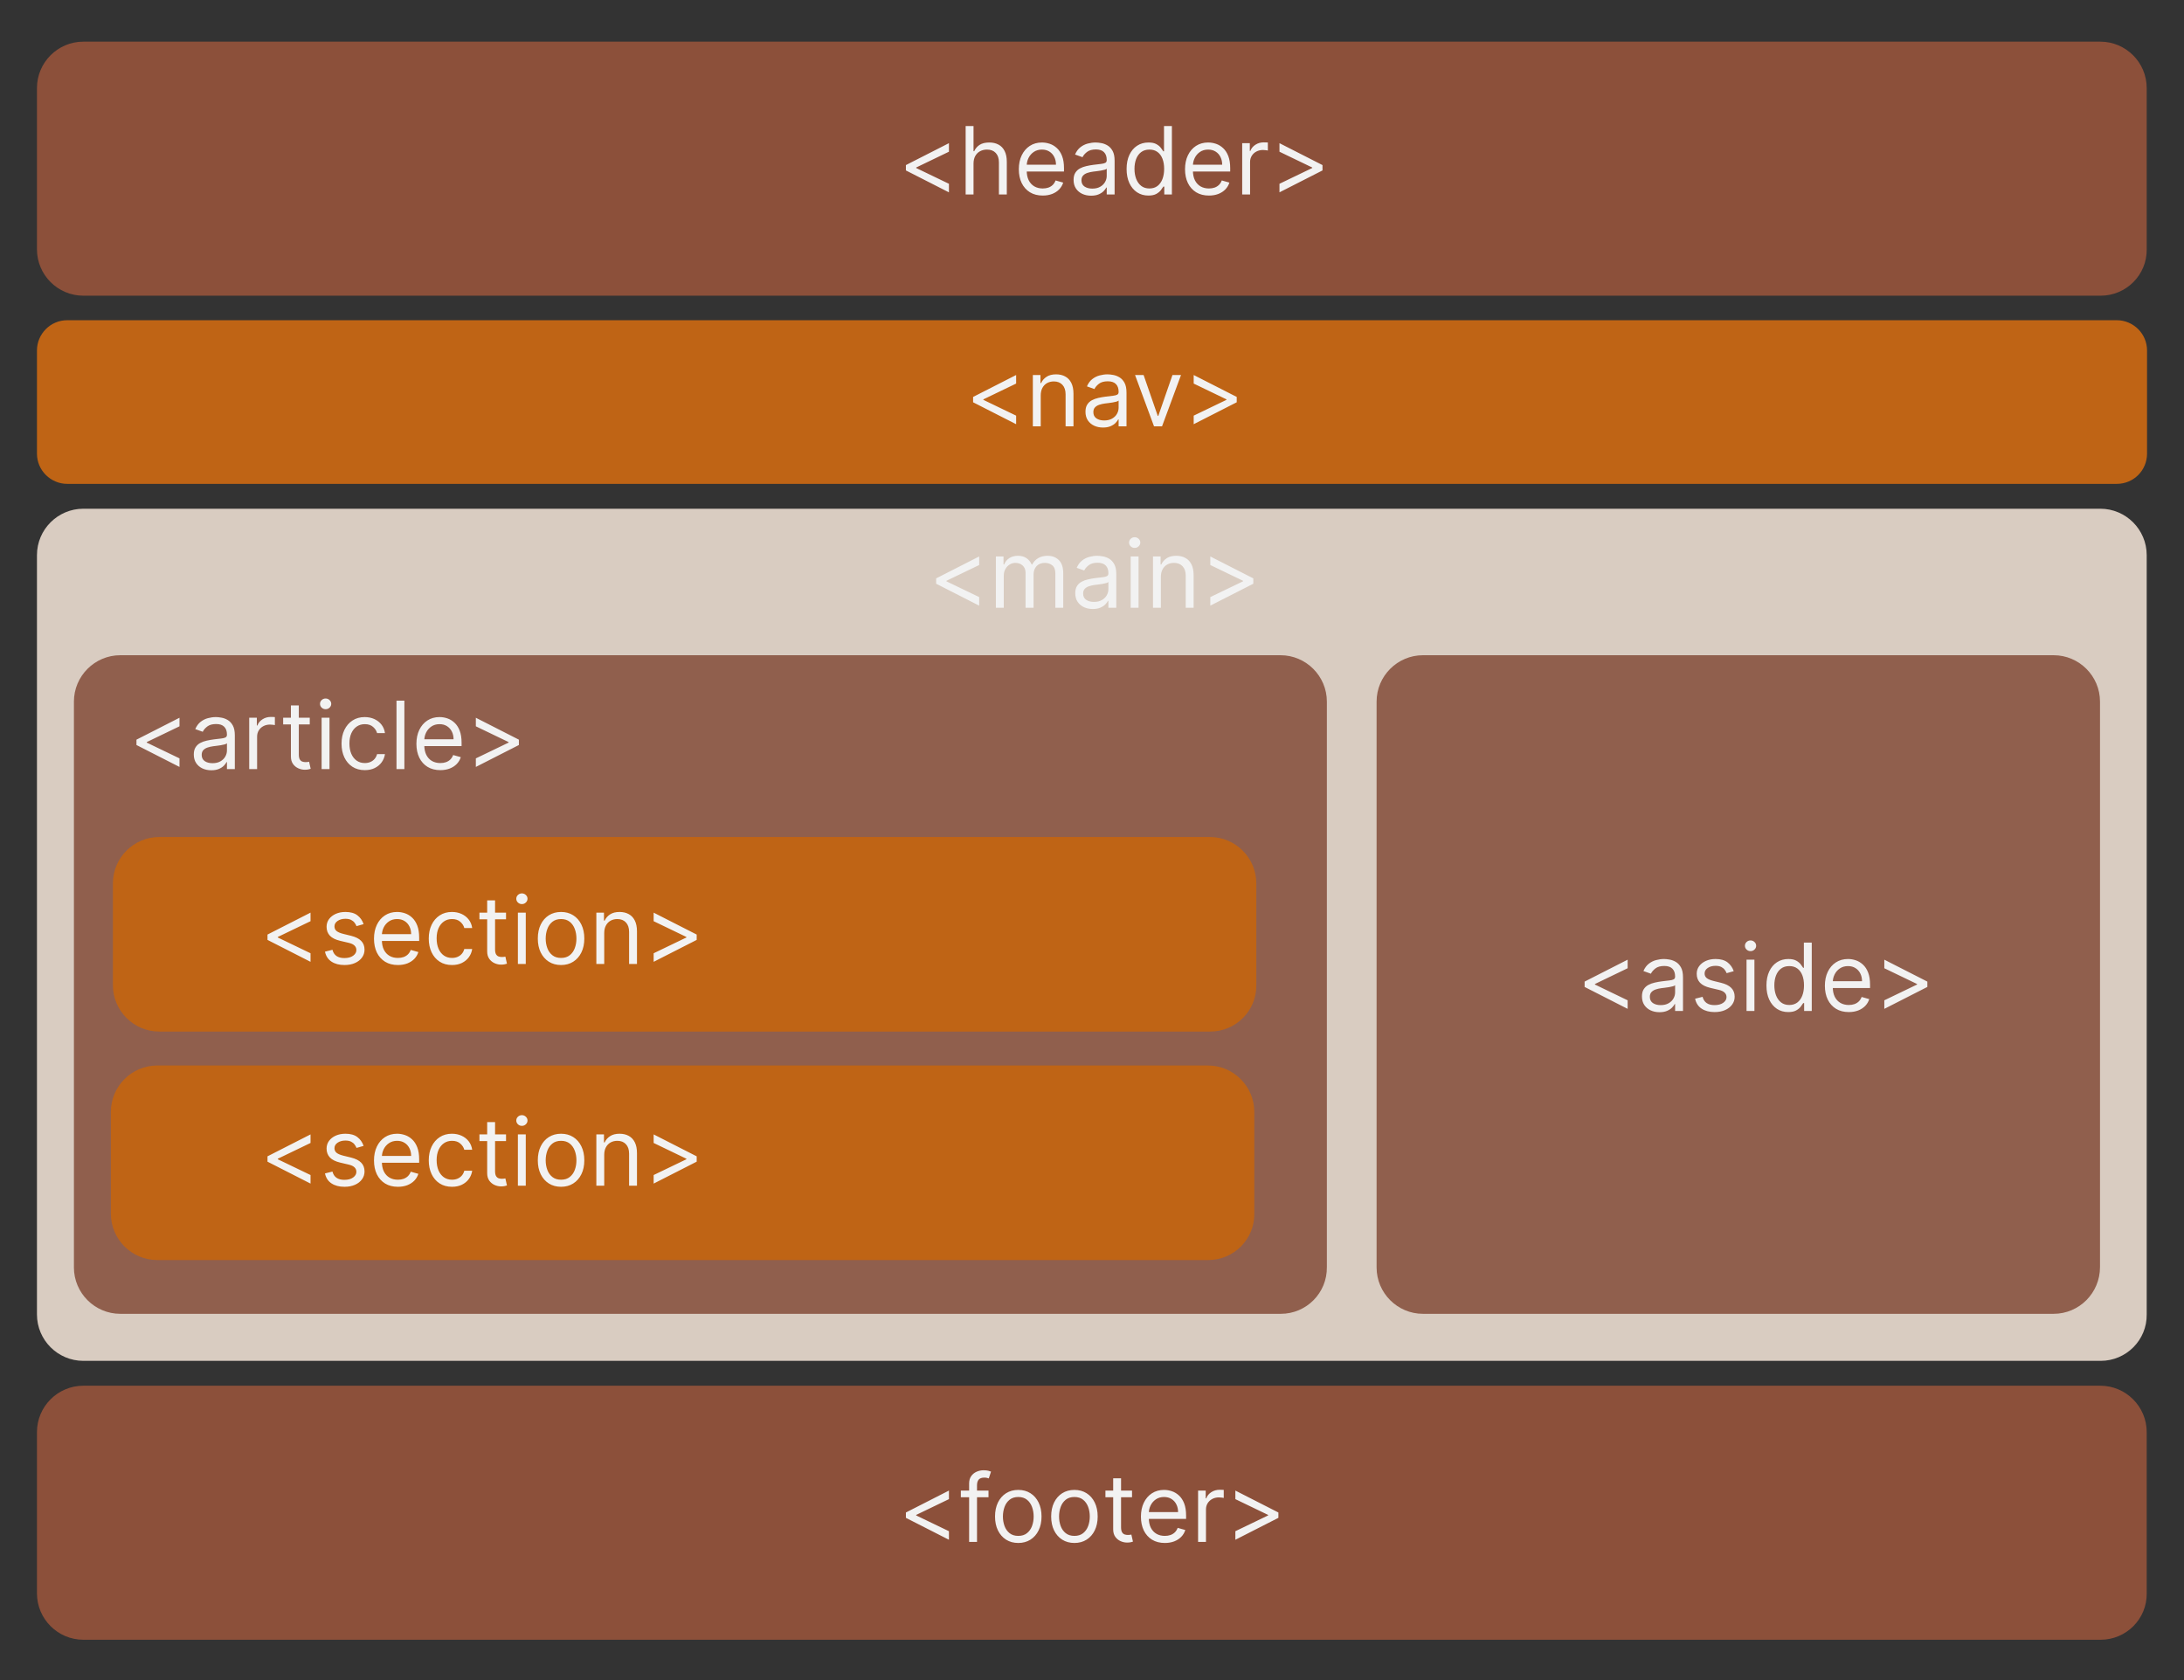 <svg width="650" height="500" viewBox="0 0 650 500" fill="none" xmlns="http://www.w3.org/2000/svg">
<rect x="0" y="0" width="650" height="500" fill="#333333" stroke="none"/>
<path d="M625.2 88H24.8C17.2 88 11 81.8 11 74.2V26.2C11 18.6 17.2 12.4 24.8 12.4H625.1C632.7 12.4 638.9 18.6 638.9 26.2V74.2C639 81.8 632.8 88 625.2 88Z" fill="#8C503A"/>
<path d="M625.2 405H24.8C17.2 405 11 398.8 11 391.2V165.2C11 157.6 17.2 151.4 24.8 151.4H625.1C632.7 151.4 638.9 157.6 638.9 165.2V391.2C639 398.8 632.8 405 625.2 405Z" fill="#D9CCC1"/>
<path d="M381.2 391H35.8C28.2 391 22 384.8 22 377.2V208.8C22 201.2 28.2 195 35.8 195H381.1C388.7 195 394.9 201.2 394.9 208.8V377.1C395 384.8 388.8 391 381.2 391Z" fill="#905F4D"/>
<path d="M360.2 307H47.4C39.8 307 33.6 300.8 33.6 293.2V262.9C33.6 255.3 39.8 249.1 47.4 249.1H360.1C367.7 249.1 373.9 255.3 373.9 262.9V293.2C374 300.8 367.8 307 360.2 307Z" fill="#BF6415"/>
<path d="M611.2 391H423.5C415.9 391 409.7 384.8 409.7 377.2V208.8C409.7 201.2 415.9 195 423.5 195H611.2C618.8 195 625 201.2 625 208.8V377.1C625 384.8 618.8 391 611.2 391Z" fill="#905F4D"/>
<path d="M359.6 375H46.8C39.2 375 33 368.8 33 361.2V330.9C33 323.3 39.2 317.1 46.8 317.1H359.5C367.1 317.1 373.3 323.3 373.3 330.9V361.2C373.4 368.8 367.2 375 359.6 375Z" fill="#BF6415"/>
<path d="M269.614 50.721V49.13L282.421 42.607V45.153L272.597 49.886L272.676 49.727V50.124L272.597 49.965L282.421 54.698V57.244L269.614 50.721ZM289.741 48.693V57.88H287.395V37.517H289.741V44.994H289.94C290.298 44.205 290.835 43.578 291.551 43.114C292.274 42.644 293.235 42.408 294.435 42.408C295.475 42.408 296.387 42.617 297.169 43.035C297.951 43.446 298.558 44.079 298.989 44.934C299.426 45.783 299.645 46.863 299.645 48.176V57.88H297.298V48.335C297.298 47.122 296.983 46.184 296.354 45.521C295.73 44.851 294.865 44.517 293.758 44.517C292.989 44.517 292.3 44.679 291.69 45.004C291.087 45.328 290.61 45.803 290.258 46.426C289.914 47.049 289.741 47.804 289.741 48.693ZM310.341 58.198C308.87 58.198 307.6 57.873 306.533 57.224C305.472 56.568 304.654 55.653 304.077 54.48C303.507 53.3 303.222 51.928 303.222 50.363C303.222 48.799 303.507 47.42 304.077 46.227C304.654 45.027 305.456 44.092 306.483 43.423C307.517 42.747 308.724 42.408 310.103 42.408C310.898 42.408 311.684 42.541 312.459 42.806C313.235 43.071 313.941 43.502 314.577 44.099C315.213 44.689 315.72 45.471 316.098 46.446C316.476 47.42 316.665 48.62 316.665 50.045V51.039H304.892V49.011H314.279C314.279 48.149 314.106 47.38 313.762 46.704C313.424 46.028 312.94 45.494 312.31 45.103C311.687 44.712 310.951 44.517 310.103 44.517C309.168 44.517 308.359 44.748 307.676 45.212C307 45.67 306.48 46.267 306.115 47.002C305.751 47.738 305.568 48.527 305.568 49.369V50.721C305.568 51.874 305.767 52.852 306.165 53.654C306.569 54.45 307.13 55.056 307.845 55.474C308.561 55.885 309.393 56.09 310.341 56.09C310.958 56.09 311.514 56.004 312.012 55.832C312.515 55.653 312.95 55.388 313.314 55.036C313.679 54.678 313.96 54.234 314.159 53.704L316.426 54.34C316.188 55.109 315.787 55.785 315.223 56.369C314.66 56.946 313.964 57.396 313.135 57.721C312.307 58.039 311.375 58.198 310.341 58.198ZM324.729 58.238C323.761 58.238 322.883 58.056 322.094 57.691C321.305 57.32 320.679 56.786 320.215 56.09C319.751 55.388 319.519 54.539 319.519 53.545C319.519 52.67 319.691 51.961 320.036 51.417C320.38 50.867 320.841 50.436 321.418 50.124C321.995 49.813 322.631 49.581 323.327 49.428C324.03 49.269 324.736 49.143 325.445 49.051C326.373 48.931 327.125 48.842 327.702 48.782C328.285 48.716 328.71 48.606 328.975 48.454C329.246 48.301 329.382 48.036 329.382 47.658V47.579C329.382 46.598 329.114 45.836 328.577 45.292C328.047 44.748 327.241 44.477 326.161 44.477C325.041 44.477 324.162 44.722 323.526 45.212C322.889 45.703 322.442 46.227 322.184 46.783L319.956 45.988C320.354 45.06 320.884 44.337 321.547 43.821C322.217 43.297 322.946 42.932 323.735 42.727C324.53 42.515 325.312 42.408 326.081 42.408C326.572 42.408 327.135 42.468 327.772 42.587C328.415 42.7 329.034 42.935 329.631 43.294C330.234 43.651 330.735 44.192 331.132 44.914C331.53 45.637 331.729 46.605 331.729 47.818V57.88H329.382V55.812H329.263C329.104 56.143 328.839 56.498 328.468 56.876C328.096 57.254 327.603 57.575 326.986 57.84C326.37 58.105 325.617 58.238 324.729 58.238ZM325.087 56.13C326.015 56.13 326.797 55.948 327.434 55.583C328.076 55.219 328.56 54.748 328.885 54.171C329.217 53.595 329.382 52.988 329.382 52.352V50.204C329.283 50.323 329.064 50.433 328.726 50.532C328.395 50.625 328.01 50.708 327.573 50.781C327.142 50.847 326.721 50.907 326.31 50.96C325.906 51.006 325.577 51.046 325.326 51.079C324.716 51.158 324.146 51.288 323.615 51.467C323.092 51.639 322.667 51.901 322.343 52.252C322.024 52.597 321.865 53.068 321.865 53.664C321.865 54.48 322.167 55.096 322.77 55.514C323.38 55.925 324.152 56.13 325.087 56.13ZM341.779 58.198C340.506 58.198 339.383 57.877 338.408 57.234C337.434 56.584 336.672 55.669 336.121 54.489C335.571 53.303 335.296 51.901 335.296 50.283C335.296 48.679 335.571 47.287 336.121 46.107C336.672 44.928 337.437 44.016 338.418 43.373C339.399 42.73 340.533 42.408 341.819 42.408C342.813 42.408 343.599 42.574 344.175 42.906C344.759 43.23 345.203 43.602 345.508 44.019C345.819 44.43 346.061 44.768 346.234 45.033H346.432V37.517H348.779V57.88H346.512V55.533H346.234C346.061 55.812 345.816 56.163 345.498 56.587C345.18 57.005 344.726 57.38 344.136 57.711C343.546 58.036 342.76 58.198 341.779 58.198ZM342.097 56.09C343.039 56.09 343.834 55.845 344.484 55.355C345.133 54.857 345.627 54.171 345.965 53.296C346.303 52.415 346.472 51.397 346.472 50.244C346.472 49.104 346.306 48.106 345.975 47.251C345.644 46.389 345.153 45.72 344.503 45.242C343.854 44.758 343.052 44.517 342.097 44.517C341.103 44.517 340.274 44.772 339.611 45.282C338.955 45.786 338.461 46.472 338.13 47.34C337.805 48.202 337.643 49.17 337.643 50.244C337.643 51.331 337.808 52.319 338.14 53.207C338.478 54.089 338.975 54.791 339.631 55.315C340.294 55.832 341.116 56.09 342.097 56.09ZM359.806 58.198C358.334 58.198 357.065 57.873 355.998 57.224C354.937 56.568 354.119 55.653 353.542 54.48C352.972 53.3 352.687 51.928 352.687 50.363C352.687 48.799 352.972 47.42 353.542 46.227C354.119 45.027 354.921 44.092 355.948 43.423C356.982 42.747 358.189 42.408 359.567 42.408C360.363 42.408 361.148 42.541 361.924 42.806C362.699 43.071 363.405 43.502 364.042 44.099C364.678 44.689 365.185 45.471 365.563 46.446C365.941 47.42 366.13 48.62 366.13 50.045V51.039H354.357V49.011H363.744C363.744 48.149 363.571 47.38 363.226 46.704C362.888 46.028 362.405 45.494 361.775 45.103C361.152 44.712 360.416 44.517 359.567 44.517C358.633 44.517 357.824 44.748 357.141 45.212C356.465 45.67 355.945 46.267 355.58 47.002C355.216 47.738 355.033 48.527 355.033 49.369V50.721C355.033 51.874 355.232 52.852 355.63 53.654C356.034 54.45 356.594 55.056 357.31 55.474C358.026 55.885 358.858 56.09 359.806 56.09C360.422 56.09 360.979 56.004 361.476 55.832C361.98 55.653 362.414 55.388 362.779 55.036C363.144 54.678 363.425 54.234 363.624 53.704L365.891 54.34C365.653 55.109 365.252 55.785 364.688 56.369C364.125 56.946 363.429 57.396 362.6 57.721C361.771 58.039 360.84 58.198 359.806 58.198ZM369.699 57.88V42.607H371.967V44.914H372.126C372.404 44.158 372.908 43.545 373.637 43.075C374.366 42.604 375.188 42.369 376.103 42.369C376.275 42.369 376.491 42.372 376.749 42.379C377.008 42.385 377.203 42.395 377.336 42.408V44.795C377.256 44.775 377.074 44.745 376.789 44.705C376.511 44.659 376.216 44.636 375.904 44.636C375.162 44.636 374.499 44.792 373.915 45.103C373.339 45.408 372.881 45.832 372.543 46.376C372.212 46.913 372.046 47.526 372.046 48.215V57.88H369.699ZM393.6 50.721L380.794 57.244V54.698L390.617 49.965L390.538 50.124V49.727L390.617 49.886L380.794 45.153V42.607L393.6 49.13V50.721Z" fill="#F2F2F2"/>
<path d="M630 144H20C15.1 144 11 140 11 135V104.3C11 99.4 15 95.3 20 95.3H630C634.9 95.3 639 99.3 639 104.3V135C639 140 635 144 630 144Z" fill="#BF6415"/>
<path d="M289.614 119.721V118.13L302.421 111.607V114.153L292.597 118.886L292.676 118.727V119.124L292.597 118.965L302.421 123.698V126.244L289.614 119.721ZM309.741 117.693V126.88H307.395V111.607H309.662V113.994H309.861C310.219 113.218 310.762 112.595 311.491 112.124C312.221 111.647 313.162 111.408 314.315 111.408C315.349 111.408 316.254 111.621 317.03 112.045C317.805 112.462 318.409 113.099 318.839 113.954C319.27 114.802 319.486 115.876 319.486 117.175V126.88H317.139V117.335C317.139 116.135 316.828 115.2 316.204 114.531C315.581 113.854 314.726 113.516 313.639 113.516C312.89 113.516 312.221 113.679 311.631 114.004C311.047 114.328 310.587 114.802 310.248 115.425C309.91 116.049 309.741 116.804 309.741 117.693ZM328.268 127.238C327.3 127.238 326.422 127.056 325.633 126.691C324.844 126.32 324.218 125.786 323.754 125.09C323.29 124.388 323.058 123.539 323.058 122.545C323.058 121.67 323.23 120.96 323.575 120.417C323.92 119.867 324.38 119.436 324.957 119.124C325.534 118.813 326.17 118.581 326.866 118.428C327.569 118.269 328.275 118.143 328.984 118.05C329.912 117.931 330.664 117.842 331.241 117.782C331.824 117.716 332.249 117.606 332.514 117.454C332.786 117.301 332.921 117.036 332.921 116.658V116.579C332.921 115.598 332.653 114.835 332.116 114.292C331.586 113.748 330.78 113.477 329.7 113.477C328.58 113.477 327.701 113.722 327.065 114.212C326.429 114.703 325.981 115.227 325.723 115.783L323.495 114.988C323.893 114.06 324.423 113.337 325.086 112.82C325.756 112.297 326.485 111.932 327.274 111.727C328.069 111.514 328.851 111.408 329.62 111.408C330.111 111.408 330.674 111.468 331.311 111.587C331.954 111.7 332.573 111.935 333.17 112.293C333.773 112.651 334.274 113.192 334.671 113.914C335.069 114.637 335.268 115.604 335.268 116.818V126.88H332.921V124.812H332.802C332.643 125.143 332.378 125.498 332.007 125.876C331.635 126.254 331.142 126.575 330.525 126.84C329.909 127.105 329.156 127.238 328.268 127.238ZM328.626 125.13C329.554 125.13 330.336 124.948 330.973 124.583C331.616 124.219 332.099 123.748 332.424 123.171C332.756 122.594 332.921 121.988 332.921 121.352V119.204C332.822 119.323 332.603 119.433 332.265 119.532C331.934 119.625 331.549 119.708 331.112 119.781C330.681 119.847 330.26 119.907 329.849 119.96C329.445 120.006 329.117 120.046 328.865 120.079C328.255 120.158 327.685 120.288 327.154 120.467C326.631 120.639 326.206 120.901 325.882 121.252C325.563 121.597 325.404 122.068 325.404 122.664C325.404 123.479 325.706 124.096 326.309 124.514C326.919 124.925 327.691 125.13 328.626 125.13ZM351.493 111.607L345.845 126.88H343.459L337.811 111.607H340.356L344.572 123.778H344.731L348.947 111.607H351.493ZM368.073 119.721L355.266 126.244V123.698L365.09 118.965L365.011 119.124V118.727L365.09 118.886L355.266 114.153V111.607L368.073 118.13V119.721Z" fill="#F2F2F2"/>
<path d="M278.614 173.721V172.13L291.421 165.607V168.153L281.597 172.886L281.676 172.727V173.124L281.597 172.965L291.421 177.698V180.244L278.614 173.721ZM296.395 180.88V165.607H298.662V167.994H298.861C299.179 167.178 299.693 166.545 300.402 166.094C301.111 165.637 301.963 165.408 302.957 165.408C303.965 165.408 304.803 165.637 305.473 166.094C306.149 166.545 306.676 167.178 307.054 167.994H307.213C307.604 167.205 308.191 166.578 308.973 166.114C309.755 165.644 310.693 165.408 311.787 165.408C313.152 165.408 314.269 165.836 315.138 166.691C316.006 167.54 316.44 168.862 316.44 170.658V180.88H314.094V170.658C314.094 169.532 313.785 168.726 313.169 168.242C312.552 167.758 311.827 167.516 310.991 167.516C309.918 167.516 309.086 167.841 308.496 168.491C307.906 169.134 307.611 169.949 307.611 170.937V180.88H305.224V170.42C305.224 169.551 304.943 168.852 304.379 168.322C303.816 167.785 303.09 167.516 302.202 167.516C301.592 167.516 301.022 167.679 300.491 168.004C299.968 168.328 299.543 168.779 299.219 169.356C298.9 169.926 298.741 170.585 298.741 171.335V180.88H296.395ZM325.225 181.238C324.257 181.238 323.379 181.056 322.59 180.691C321.801 180.32 321.175 179.786 320.711 179.09C320.247 178.388 320.015 177.539 320.015 176.545C320.015 175.67 320.187 174.96 320.532 174.417C320.877 173.867 321.337 173.436 321.914 173.124C322.491 172.813 323.127 172.581 323.823 172.428C324.526 172.269 325.232 172.143 325.941 172.05C326.869 171.931 327.621 171.842 328.198 171.782C328.781 171.716 329.206 171.606 329.471 171.454C329.743 171.301 329.878 171.036 329.878 170.658V170.579C329.878 169.598 329.61 168.835 329.073 168.292C328.543 167.748 327.737 167.477 326.657 167.477C325.537 167.477 324.658 167.722 324.022 168.212C323.386 168.703 322.938 169.227 322.68 169.783L320.452 168.988C320.85 168.06 321.38 167.337 322.043 166.82C322.713 166.297 323.442 165.932 324.231 165.727C325.026 165.514 325.808 165.408 326.577 165.408C327.068 165.408 327.631 165.468 328.268 165.587C328.911 165.7 329.53 165.935 330.127 166.293C330.73 166.651 331.231 167.192 331.628 167.914C332.026 168.637 332.225 169.604 332.225 170.818V180.88H329.878V178.812H329.759C329.6 179.143 329.335 179.498 328.964 179.876C328.592 180.254 328.099 180.575 327.482 180.84C326.866 181.105 326.113 181.238 325.225 181.238ZM325.583 179.13C326.511 179.13 327.293 178.948 327.93 178.583C328.573 178.219 329.056 177.748 329.381 177.171C329.713 176.594 329.878 175.988 329.878 175.352V173.204C329.779 173.323 329.56 173.433 329.222 173.532C328.891 173.625 328.506 173.708 328.069 173.781C327.638 173.847 327.217 173.907 326.806 173.96C326.402 174.006 326.074 174.046 325.822 174.079C325.212 174.158 324.642 174.288 324.111 174.467C323.588 174.639 323.164 174.901 322.839 175.252C322.521 175.597 322.361 176.068 322.361 176.664C322.361 177.479 322.663 178.096 323.266 178.514C323.876 178.925 324.648 179.13 325.583 179.13ZM336.508 180.88V165.607H338.855V180.88H336.508ZM337.701 163.062C337.244 163.062 336.849 162.906 336.518 162.594C336.193 162.283 336.031 161.908 336.031 161.471C336.031 161.033 336.193 160.659 336.518 160.347C336.849 160.036 337.244 159.88 337.701 159.88C338.159 159.88 338.55 160.036 338.875 160.347C339.206 160.659 339.372 161.033 339.372 161.471C339.372 161.908 339.206 162.283 338.875 162.594C338.55 162.906 338.159 163.062 337.701 163.062ZM345.499 171.693V180.88H343.153V165.607H345.42V167.994H345.619C345.976 167.218 346.52 166.595 347.249 166.124C347.978 165.647 348.92 165.408 350.073 165.408C351.107 165.408 352.012 165.621 352.788 166.045C353.563 166.462 354.166 167.099 354.597 167.954C355.028 168.802 355.244 169.876 355.244 171.175V180.88H352.897V171.335C352.897 170.135 352.585 169.2 351.962 168.531C351.339 167.854 350.484 167.516 349.397 167.516C348.648 167.516 347.978 167.679 347.388 168.004C346.805 168.328 346.344 168.802 346.006 169.425C345.668 170.049 345.499 170.804 345.499 171.693ZM373.014 173.721L360.208 180.244V177.698L370.032 172.965L369.952 173.124V172.727L370.032 172.886L360.208 168.153V165.607L373.014 172.13V173.721Z" fill="#F2F2F2"/>
<path d="M40.614 221.721V220.13L53.421 213.607V216.153L43.597 220.886L43.676 220.727V221.124L43.597 220.965L53.421 225.698V228.244L40.614 221.721ZM62.889 229.238C61.921 229.238 61.043 229.056 60.254 228.691C59.465 228.32 58.839 227.786 58.375 227.09C57.911 226.388 57.679 225.539 57.679 224.545C57.679 223.67 57.851 222.96 58.196 222.417C58.541 221.867 59.001 221.436 59.578 221.124C60.155 220.813 60.791 220.581 61.487 220.428C62.19 220.269 62.896 220.143 63.605 220.05C64.533 219.931 65.285 219.842 65.862 219.782C66.445 219.716 66.87 219.606 67.135 219.454C67.407 219.301 67.543 219.036 67.543 218.658V218.579C67.543 217.598 67.274 216.835 66.737 216.292C66.207 215.748 65.401 215.477 64.321 215.477C63.201 215.477 62.322 215.722 61.686 216.212C61.05 216.703 60.602 217.227 60.344 217.783L58.116 216.988C58.514 216.06 59.044 215.337 59.707 214.82C60.377 214.297 61.106 213.932 61.895 213.727C62.69 213.514 63.472 213.408 64.241 213.408C64.732 213.408 65.295 213.468 65.932 213.587C66.575 213.7 67.195 213.935 67.791 214.293C68.394 214.651 68.895 215.192 69.293 215.914C69.69 216.637 69.889 217.604 69.889 218.818V228.88H67.543V226.812H67.423C67.264 227.143 66.999 227.498 66.628 227.876C66.257 228.254 65.763 228.575 65.146 228.84C64.53 229.105 63.777 229.238 62.889 229.238ZM63.247 227.13C64.175 227.13 64.957 226.948 65.594 226.583C66.237 226.219 66.721 225.748 67.045 225.171C67.377 224.594 67.543 223.988 67.543 223.352V221.204C67.443 221.323 67.224 221.433 66.886 221.532C66.555 221.625 66.17 221.708 65.733 221.781C65.302 221.847 64.881 221.907 64.47 221.96C64.066 222.006 63.738 222.046 63.486 222.079C62.876 222.158 62.306 222.288 61.776 222.467C61.252 222.639 60.828 222.901 60.503 223.252C60.185 223.597 60.026 224.068 60.026 224.664C60.026 225.479 60.327 226.096 60.93 226.514C61.54 226.925 62.312 227.13 63.247 227.13ZM74.172 228.88V213.607H76.439V215.914H76.598C76.877 215.158 77.38 214.545 78.11 214.075C78.839 213.604 79.661 213.369 80.576 213.369C80.748 213.369 80.963 213.372 81.222 213.379C81.48 213.385 81.676 213.395 81.808 213.408V215.795C81.729 215.775 81.547 215.745 81.262 215.705C80.983 215.659 80.688 215.636 80.377 215.636C79.634 215.636 78.971 215.791 78.388 216.103C77.811 216.408 77.354 216.832 77.016 217.376C76.684 217.913 76.519 218.526 76.519 219.215V228.88H74.172ZM92.189 213.607V215.596H84.274V213.607H92.189ZM86.581 209.948H88.928V224.505C88.928 225.168 89.024 225.665 89.216 225.996C89.415 226.321 89.667 226.54 89.972 226.653C90.283 226.759 90.612 226.812 90.956 226.812C91.215 226.812 91.427 226.799 91.593 226.772C91.758 226.739 91.891 226.712 91.99 226.693L92.468 228.8C92.308 228.86 92.086 228.92 91.801 228.979C91.516 229.046 91.155 229.079 90.718 229.079C90.055 229.079 89.405 228.936 88.769 228.651C88.139 228.366 87.615 227.932 87.198 227.349C86.787 226.765 86.581 226.03 86.581 225.141V209.948ZM95.719 228.88V213.607H98.066V228.88H95.719ZM96.912 211.062C96.455 211.062 96.06 210.906 95.729 210.594C95.404 210.283 95.242 209.908 95.242 209.471C95.242 209.033 95.404 208.659 95.729 208.347C96.06 208.036 96.455 207.88 96.912 207.88C97.37 207.88 97.761 208.036 98.085 208.347C98.417 208.659 98.583 209.033 98.583 209.471C98.583 209.908 98.417 210.283 98.085 210.594C97.761 210.906 97.37 211.062 96.912 211.062ZM108.568 229.198C107.136 229.198 105.903 228.86 104.869 228.184C103.835 227.508 103.04 226.577 102.483 225.39C101.926 224.203 101.648 222.848 101.648 221.323C101.648 219.772 101.933 218.403 102.503 217.217C103.079 216.023 103.882 215.092 104.909 214.423C105.943 213.746 107.15 213.408 108.528 213.408C109.602 213.408 110.57 213.607 111.432 214.005C112.293 214.403 112.999 214.96 113.55 215.675C114.1 216.391 114.441 217.227 114.574 218.181H112.227C112.048 217.485 111.65 216.869 111.034 216.332C110.424 215.788 109.602 215.516 108.568 215.516C107.653 215.516 106.851 215.755 106.162 216.232C105.479 216.703 104.945 217.369 104.561 218.231C104.183 219.086 103.994 220.09 103.994 221.244C103.994 222.424 104.18 223.451 104.551 224.326C104.929 225.201 105.459 225.88 106.142 226.364C106.831 226.848 107.64 227.09 108.568 227.09C109.178 227.09 109.731 226.984 110.229 226.772C110.726 226.56 111.147 226.255 111.491 225.857C111.836 225.46 112.081 224.982 112.227 224.425H114.574C114.441 225.327 114.113 226.139 113.589 226.862C113.072 227.577 112.386 228.148 111.531 228.572C110.683 228.989 109.695 229.198 108.568 229.198ZM120.351 208.516V228.88H118.004V208.516H120.351ZM131.052 229.198C129.581 229.198 128.311 228.873 127.244 228.224C126.183 227.568 125.365 226.653 124.788 225.479C124.218 224.3 123.933 222.927 123.933 221.363C123.933 219.799 124.218 218.42 124.788 217.227C125.365 216.027 126.167 215.092 127.194 214.423C128.228 213.746 129.435 213.408 130.813 213.408C131.609 213.408 132.394 213.541 133.17 213.806C133.946 214.071 134.652 214.502 135.288 215.099C135.924 215.689 136.431 216.471 136.809 217.445C137.187 218.42 137.376 219.62 137.376 221.045V222.039H125.603V220.011H134.99C134.99 219.149 134.817 218.38 134.473 217.704C134.134 217.028 133.651 216.494 133.021 216.103C132.398 215.712 131.662 215.516 130.813 215.516C129.879 215.516 129.07 215.748 128.387 216.212C127.711 216.67 127.191 217.266 126.826 218.002C126.462 218.738 126.279 219.527 126.279 220.369V221.721C126.279 222.874 126.478 223.852 126.876 224.654C127.28 225.45 127.84 226.056 128.556 226.474C129.272 226.885 130.104 227.09 131.052 227.09C131.669 227.09 132.225 227.004 132.723 226.832C133.226 226.653 133.661 226.388 134.025 226.036C134.39 225.678 134.671 225.234 134.87 224.704L137.137 225.34C136.899 226.109 136.498 226.785 135.934 227.369C135.371 227.945 134.675 228.396 133.846 228.721C133.018 229.039 132.086 229.198 131.052 229.198ZM154.429 221.721L141.622 228.244V225.698L151.446 220.965L151.366 221.124V220.727L151.446 220.886L141.622 216.153V213.607L154.429 220.13V221.721Z" fill="#F2F2F2"/>
<path d="M471.614 293.721V292.13L484.421 285.607V288.153L474.597 292.886L474.676 292.727V293.124L474.597 292.965L484.421 297.698V300.244L471.614 293.721ZM493.889 301.238C492.921 301.238 492.043 301.056 491.254 300.691C490.465 300.32 489.839 299.786 489.375 299.09C488.911 298.388 488.679 297.539 488.679 296.545C488.679 295.67 488.851 294.96 489.196 294.417C489.541 293.867 490.001 293.436 490.578 293.124C491.155 292.813 491.791 292.581 492.487 292.428C493.19 292.269 493.896 292.143 494.605 292.05C495.533 291.931 496.285 291.842 496.862 291.782C497.445 291.716 497.87 291.606 498.135 291.454C498.407 291.301 498.543 291.036 498.543 290.658V290.579C498.543 289.598 498.274 288.835 497.737 288.292C497.207 287.748 496.401 287.477 495.321 287.477C494.201 287.477 493.322 287.722 492.686 288.212C492.05 288.703 491.602 289.227 491.344 289.783L489.116 288.988C489.514 288.06 490.044 287.337 490.707 286.82C491.377 286.297 492.106 285.932 492.895 285.727C493.69 285.514 494.472 285.408 495.241 285.408C495.732 285.408 496.295 285.468 496.932 285.587C497.575 285.7 498.195 285.935 498.791 286.293C499.394 286.651 499.895 287.192 500.293 287.914C500.69 288.637 500.889 289.604 500.889 290.818V300.88H498.543V298.812H498.423C498.264 299.143 497.999 299.498 497.628 299.876C497.257 300.254 496.763 300.575 496.146 300.84C495.53 301.105 494.777 301.238 493.889 301.238ZM494.247 299.13C495.175 299.13 495.957 298.948 496.594 298.583C497.237 298.219 497.721 297.748 498.045 297.171C498.377 296.594 498.543 295.988 498.543 295.352V293.204C498.443 293.323 498.224 293.433 497.886 293.532C497.555 293.625 497.17 293.708 496.733 293.781C496.302 293.847 495.881 293.907 495.47 293.96C495.066 294.006 494.738 294.046 494.486 294.079C493.876 294.158 493.306 294.288 492.775 294.467C492.252 294.639 491.828 294.901 491.503 295.252C491.185 295.597 491.025 296.068 491.025 296.664C491.025 297.479 491.327 298.096 491.93 298.514C492.54 298.925 493.312 299.13 494.247 299.13ZM515.99 289.028L513.882 289.624C513.75 289.273 513.554 288.932 513.296 288.6C513.044 288.262 512.699 287.984 512.262 287.765C511.824 287.546 511.264 287.437 510.581 287.437C509.647 287.437 508.868 287.652 508.245 288.083C507.628 288.507 507.32 289.048 507.32 289.704C507.32 290.287 507.532 290.748 507.956 291.086C508.38 291.424 509.043 291.706 509.945 291.931L512.212 292.488C513.577 292.819 514.595 293.327 515.264 294.009C515.934 294.685 516.269 295.557 516.269 296.624C516.269 297.499 516.017 298.282 515.513 298.971C515.016 299.66 514.32 300.204 513.425 300.602C512.53 300.999 511.489 301.198 510.303 301.198C508.745 301.198 507.456 300.86 506.435 300.184C505.414 299.508 504.768 298.52 504.496 297.221L506.723 296.664C506.935 297.486 507.336 298.103 507.926 298.514C508.523 298.925 509.302 299.13 510.263 299.13C511.357 299.13 512.225 298.898 512.868 298.434C513.518 297.963 513.843 297.4 513.843 296.744C513.843 296.213 513.657 295.769 513.286 295.411C512.915 295.047 512.344 294.775 511.576 294.596L509.03 293.999C507.631 293.668 506.604 293.154 505.948 292.458C505.298 291.755 504.973 290.877 504.973 289.823C504.973 288.961 505.215 288.199 505.699 287.536C506.19 286.873 506.856 286.353 507.698 285.975C508.546 285.597 509.507 285.408 510.581 285.408C512.093 285.408 513.279 285.74 514.141 286.403C515.009 287.066 515.626 287.941 515.99 289.028ZM519.801 300.88V285.607H522.148V300.88H519.801ZM520.994 283.062C520.537 283.062 520.142 282.906 519.811 282.594C519.486 282.283 519.324 281.908 519.324 281.471C519.324 281.033 519.486 280.659 519.811 280.347C520.142 280.036 520.537 279.88 520.994 279.88C521.452 279.88 521.843 280.036 522.168 280.347C522.499 280.659 522.665 281.033 522.665 281.471C522.665 281.908 522.499 282.283 522.168 282.594C521.843 282.906 521.452 283.062 520.994 283.062ZM532.213 301.198C530.94 301.198 529.816 300.877 528.842 300.234C527.867 299.584 527.105 298.669 526.555 297.489C526.005 296.303 525.73 294.901 525.73 293.283C525.73 291.679 526.005 290.287 526.555 289.107C527.105 287.927 527.871 287.016 528.852 286.373C529.833 285.73 530.966 285.408 532.252 285.408C533.247 285.408 534.032 285.574 534.609 285.906C535.192 286.23 535.636 286.602 535.941 287.019C536.253 287.43 536.495 287.768 536.667 288.033H536.866V280.516H539.213V300.88H536.946V298.533H536.667C536.495 298.812 536.25 299.163 535.931 299.587C535.613 300.005 535.159 300.38 534.569 300.711C533.979 301.036 533.194 301.198 532.213 301.198ZM532.531 299.09C533.472 299.09 534.268 298.845 534.917 298.354C535.567 297.857 536.061 297.171 536.399 296.296C536.737 295.415 536.906 294.397 536.906 293.244C536.906 292.103 536.74 291.106 536.409 290.251C536.077 289.389 535.587 288.719 534.937 288.242C534.287 287.758 533.485 287.516 532.531 287.516C531.536 287.516 530.708 287.772 530.045 288.282C529.389 288.786 528.895 289.472 528.563 290.34C528.239 291.202 528.076 292.17 528.076 293.244C528.076 294.331 528.242 295.318 528.573 296.207C528.911 297.088 529.409 297.791 530.065 298.315C530.728 298.832 531.55 299.09 532.531 299.09ZM550.24 301.198C548.768 301.198 547.499 300.873 546.431 300.224C545.371 299.568 544.552 298.653 543.975 297.479C543.405 296.3 543.12 294.927 543.12 293.363C543.12 291.799 543.405 290.42 543.975 289.227C544.552 288.027 545.354 287.092 546.382 286.423C547.416 285.746 548.622 285.408 550.001 285.408C550.796 285.408 551.582 285.541 552.358 285.806C553.133 286.071 553.839 286.502 554.475 287.099C555.112 287.689 555.619 288.471 555.997 289.445C556.375 290.42 556.563 291.62 556.563 293.045V294.039H544.791V292.011H554.177C554.177 291.149 554.005 290.38 553.66 289.704C553.322 289.028 552.838 288.494 552.208 288.103C551.585 287.712 550.849 287.516 550.001 287.516C549.066 287.516 548.258 287.748 547.575 288.212C546.899 288.67 546.378 289.266 546.014 290.002C545.649 290.738 545.467 291.527 545.467 292.369V293.721C545.467 294.874 545.666 295.852 546.063 296.654C546.468 297.45 547.028 298.056 547.744 298.474C548.46 298.885 549.292 299.09 550.24 299.09C550.856 299.09 551.413 299.004 551.91 298.832C552.414 298.653 552.848 298.388 553.213 298.036C553.577 297.678 553.859 297.234 554.058 296.704L556.325 297.34C556.086 298.109 555.685 298.785 555.122 299.369C554.558 299.945 553.862 300.396 553.034 300.721C552.205 301.039 551.274 301.198 550.24 301.198ZM573.616 293.721L560.809 300.244V297.698L570.633 292.965L570.554 293.124V292.727L570.633 292.886L560.809 288.153V285.607L573.616 292.13V293.721Z" fill="#F2F2F2"/>
<path d="M79.614 279.721V278.13L92.421 271.607V274.153L82.597 278.886L82.676 278.727V279.124L82.597 278.965L92.421 283.698V286.244L79.614 279.721ZM108.213 275.028L106.105 275.624C105.972 275.273 105.777 274.932 105.518 274.6C105.266 274.262 104.922 273.984 104.484 273.765C104.047 273.546 103.487 273.437 102.804 273.437C101.869 273.437 101.09 273.652 100.467 274.083C99.851 274.507 99.543 275.048 99.543 275.704C99.543 276.287 99.755 276.748 100.179 277.086C100.603 277.424 101.266 277.706 102.168 277.931L104.435 278.488C105.8 278.819 106.818 279.327 107.487 280.009C108.157 280.685 108.491 281.557 108.491 282.624C108.491 283.499 108.239 284.282 107.736 284.971C107.239 285.66 106.543 286.204 105.648 286.602C104.753 286.999 103.712 287.198 102.525 287.198C100.968 287.198 99.678 286.86 98.658 286.184C97.637 285.508 96.99 284.52 96.719 283.221L98.946 282.664C99.158 283.486 99.559 284.103 100.149 284.514C100.746 284.925 101.525 285.13 102.486 285.13C103.579 285.13 104.448 284.898 105.091 284.434C105.74 283.963 106.065 283.4 106.065 282.744C106.065 282.213 105.88 281.769 105.508 281.411C105.137 281.047 104.567 280.775 103.798 280.596L101.253 279.999C99.854 279.668 98.827 279.154 98.17 278.458C97.521 277.755 97.196 276.877 97.196 275.823C97.196 274.961 97.438 274.199 97.922 273.536C98.412 272.873 99.079 272.353 99.92 271.975C100.769 271.597 101.73 271.408 102.804 271.408C104.315 271.408 105.502 271.74 106.364 272.403C107.232 273.066 107.848 273.941 108.213 275.028ZM118.427 287.198C116.956 287.198 115.686 286.873 114.619 286.224C113.558 285.568 112.74 284.653 112.163 283.479C111.593 282.3 111.308 280.927 111.308 279.363C111.308 277.799 111.593 276.42 112.163 275.227C112.74 274.027 113.542 273.092 114.569 272.423C115.603 271.746 116.81 271.408 118.188 271.408C118.984 271.408 119.769 271.541 120.545 271.806C121.321 272.071 122.027 272.502 122.663 273.099C123.299 273.689 123.806 274.471 124.184 275.445C124.562 276.42 124.751 277.62 124.751 279.045V280.039H112.978V278.011H122.365C122.365 277.149 122.192 276.38 121.848 275.704C121.509 275.028 121.026 274.494 120.396 274.103C119.773 273.712 119.037 273.516 118.188 273.516C117.254 273.516 116.445 273.748 115.762 274.212C115.086 274.67 114.566 275.266 114.201 276.002C113.837 276.738 113.654 277.527 113.654 278.369V279.721C113.654 280.874 113.853 281.852 114.251 282.654C114.655 283.45 115.215 284.056 115.931 284.474C116.647 284.885 117.479 285.09 118.427 285.09C119.044 285.09 119.6 285.004 120.098 284.832C120.601 284.653 121.036 284.388 121.4 284.036C121.765 283.678 122.046 283.234 122.245 282.704L124.512 283.34C124.274 284.109 123.873 284.785 123.309 285.369C122.746 285.945 122.05 286.396 121.221 286.721C120.393 287.039 119.461 287.198 118.427 287.198ZM134.525 287.198C133.093 287.198 131.86 286.86 130.826 286.184C129.792 285.508 128.997 284.577 128.44 283.39C127.883 282.203 127.605 280.848 127.605 279.323C127.605 277.772 127.89 276.403 128.46 275.217C129.036 274.023 129.839 273.092 130.866 272.423C131.9 271.746 133.107 271.408 134.485 271.408C135.559 271.408 136.527 271.607 137.389 272.005C138.251 272.403 138.956 272.96 139.507 273.675C140.057 274.391 140.398 275.227 140.531 276.181H138.184C138.005 275.485 137.608 274.869 136.991 274.332C136.381 273.788 135.559 273.516 134.525 273.516C133.61 273.516 132.808 273.755 132.119 274.232C131.436 274.703 130.902 275.369 130.518 276.231C130.14 277.086 129.951 278.09 129.951 279.244C129.951 280.424 130.137 281.451 130.508 282.326C130.886 283.201 131.416 283.88 132.099 284.364C132.788 284.848 133.597 285.09 134.525 285.09C135.135 285.09 135.688 284.984 136.186 284.772C136.683 284.56 137.104 284.255 137.448 283.857C137.793 283.46 138.038 282.982 138.184 282.425H140.531C140.398 283.327 140.07 284.139 139.546 284.862C139.029 285.577 138.343 286.148 137.488 286.572C136.64 286.989 135.652 287.198 134.525 287.198ZM150.603 271.607V273.596H142.688V271.607H150.603ZM144.995 267.948H147.342V282.505C147.342 283.168 147.438 283.665 147.63 283.996C147.829 284.321 148.081 284.54 148.386 284.653C148.697 284.759 149.026 284.812 149.37 284.812C149.629 284.812 149.841 284.799 150.007 284.772C150.172 284.739 150.305 284.712 150.404 284.693L150.882 286.8C150.723 286.86 150.501 286.92 150.215 286.979C149.93 287.046 149.569 287.079 149.132 287.079C148.469 287.079 147.819 286.936 147.183 286.651C146.553 286.366 146.029 285.932 145.612 285.349C145.201 284.765 144.995 284.03 144.995 283.141V267.948ZM154.133 286.88V271.607H156.48V286.88H154.133ZM155.326 269.062C154.869 269.062 154.474 268.906 154.143 268.594C153.818 268.283 153.656 267.908 153.656 267.471C153.656 267.033 153.818 266.659 154.143 266.347C154.474 266.036 154.869 265.88 155.326 265.88C155.784 265.88 156.175 266.036 156.5 266.347C156.831 266.659 156.997 267.033 156.997 267.471C156.997 267.908 156.831 268.283 156.5 268.594C156.175 268.906 155.784 269.062 155.326 269.062ZM166.982 287.198C165.603 287.198 164.394 286.87 163.353 286.214C162.319 285.558 161.51 284.639 160.927 283.46C160.35 282.28 160.062 280.901 160.062 279.323C160.062 277.732 160.35 276.344 160.927 275.157C161.51 273.97 162.319 273.049 163.353 272.393C164.394 271.737 165.603 271.408 166.982 271.408C168.361 271.408 169.567 271.737 170.601 272.393C171.642 273.049 172.451 273.97 173.028 275.157C173.611 276.344 173.903 277.732 173.903 279.323C173.903 280.901 173.611 282.28 173.028 283.46C172.451 284.639 171.642 285.558 170.601 286.214C169.567 286.87 168.361 287.198 166.982 287.198ZM166.982 285.09C168.03 285.09 168.891 284.822 169.567 284.285C170.244 283.748 170.744 283.042 171.069 282.167C171.394 281.292 171.556 280.344 171.556 279.323C171.556 278.302 171.394 277.351 171.069 276.469C170.744 275.588 170.244 274.875 169.567 274.332C168.891 273.788 168.03 273.516 166.982 273.516C165.935 273.516 165.073 273.788 164.397 274.332C163.721 274.875 163.22 275.588 162.896 276.469C162.571 277.351 162.408 278.302 162.408 279.323C162.408 280.344 162.571 281.292 162.896 282.167C163.22 283.042 163.721 283.748 164.397 284.285C165.073 284.822 165.935 285.09 166.982 285.09ZM179.831 277.693V286.88H177.485V271.607H179.752V273.994H179.951C180.309 273.218 180.852 272.595 181.581 272.124C182.31 271.647 183.252 271.408 184.405 271.408C185.439 271.408 186.344 271.621 187.12 272.045C187.895 272.462 188.498 273.099 188.929 273.954C189.36 274.802 189.576 275.876 189.576 277.175V286.88H187.229V277.335C187.229 276.135 186.917 275.2 186.294 274.531C185.671 273.854 184.816 273.516 183.729 273.516C182.98 273.516 182.31 273.679 181.72 274.004C181.137 274.328 180.676 274.802 180.338 275.425C180 276.049 179.831 276.804 179.831 277.693ZM207.347 279.721L194.54 286.244V283.698L204.364 278.965L204.284 279.124V278.727L204.364 278.886L194.54 274.153V271.607L207.347 278.13V279.721Z" fill="#F2F2F2"/>
<path d="M79.614 345.721V344.13L92.421 337.607V340.153L82.597 344.886L82.676 344.727V345.124L82.597 344.965L92.421 349.698V352.244L79.614 345.721ZM108.213 341.028L106.105 341.624C105.972 341.273 105.777 340.932 105.518 340.6C105.266 340.262 104.922 339.984 104.484 339.765C104.047 339.546 103.487 339.437 102.804 339.437C101.869 339.437 101.09 339.652 100.467 340.083C99.851 340.507 99.543 341.048 99.543 341.704C99.543 342.287 99.755 342.748 100.179 343.086C100.603 343.424 101.266 343.706 102.168 343.931L104.435 344.488C105.8 344.819 106.818 345.327 107.487 346.009C108.157 346.685 108.491 347.557 108.491 348.624C108.491 349.499 108.239 350.282 107.736 350.971C107.239 351.66 106.543 352.204 105.648 352.602C104.753 352.999 103.712 353.198 102.525 353.198C100.968 353.198 99.678 352.86 98.658 352.184C97.637 351.508 96.99 350.52 96.719 349.221L98.946 348.664C99.158 349.486 99.559 350.103 100.149 350.514C100.746 350.925 101.525 351.13 102.486 351.13C103.579 351.13 104.448 350.898 105.091 350.434C105.74 349.963 106.065 349.4 106.065 348.744C106.065 348.213 105.88 347.769 105.508 347.411C105.137 347.047 104.567 346.775 103.798 346.596L101.253 345.999C99.854 345.668 98.827 345.154 98.17 344.458C97.521 343.755 97.196 342.877 97.196 341.823C97.196 340.961 97.438 340.199 97.922 339.536C98.412 338.873 99.079 338.353 99.92 337.975C100.769 337.597 101.73 337.408 102.804 337.408C104.315 337.408 105.502 337.74 106.364 338.403C107.232 339.066 107.848 339.941 108.213 341.028ZM118.427 353.198C116.956 353.198 115.686 352.873 114.619 352.224C113.558 351.568 112.74 350.653 112.163 349.479C111.593 348.3 111.308 346.927 111.308 345.363C111.308 343.799 111.593 342.42 112.163 341.227C112.74 340.027 113.542 339.092 114.569 338.423C115.603 337.746 116.81 337.408 118.188 337.408C118.984 337.408 119.769 337.541 120.545 337.806C121.321 338.071 122.027 338.502 122.663 339.099C123.299 339.689 123.806 340.471 124.184 341.445C124.562 342.42 124.751 343.62 124.751 345.045V346.039H112.978V344.011H122.365C122.365 343.149 122.192 342.38 121.848 341.704C121.509 341.028 121.026 340.494 120.396 340.103C119.773 339.712 119.037 339.516 118.188 339.516C117.254 339.516 116.445 339.748 115.762 340.212C115.086 340.67 114.566 341.266 114.201 342.002C113.837 342.738 113.654 343.527 113.654 344.369V345.721C113.654 346.874 113.853 347.852 114.251 348.654C114.655 349.45 115.215 350.056 115.931 350.474C116.647 350.885 117.479 351.09 118.427 351.09C119.044 351.09 119.6 351.004 120.098 350.832C120.601 350.653 121.036 350.388 121.4 350.036C121.765 349.678 122.046 349.234 122.245 348.704L124.512 349.34C124.274 350.109 123.873 350.785 123.309 351.369C122.746 351.945 122.05 352.396 121.221 352.721C120.393 353.039 119.461 353.198 118.427 353.198ZM134.525 353.198C133.093 353.198 131.86 352.86 130.826 352.184C129.792 351.508 128.997 350.577 128.44 349.39C127.883 348.203 127.605 346.848 127.605 345.323C127.605 343.772 127.89 342.403 128.46 341.217C129.036 340.023 129.839 339.092 130.866 338.423C131.9 337.746 133.107 337.408 134.485 337.408C135.559 337.408 136.527 337.607 137.389 338.005C138.251 338.403 138.956 338.96 139.507 339.675C140.057 340.391 140.398 341.227 140.531 342.181H138.184C138.005 341.485 137.608 340.869 136.991 340.332C136.381 339.788 135.559 339.516 134.525 339.516C133.61 339.516 132.808 339.755 132.119 340.232C131.436 340.703 130.902 341.369 130.518 342.231C130.14 343.086 129.951 344.09 129.951 345.244C129.951 346.424 130.137 347.451 130.508 348.326C130.886 349.201 131.416 349.88 132.099 350.364C132.788 350.848 133.597 351.09 134.525 351.09C135.135 351.09 135.688 350.984 136.186 350.772C136.683 350.56 137.104 350.255 137.448 349.857C137.793 349.46 138.038 348.982 138.184 348.425H140.531C140.398 349.327 140.07 350.139 139.546 350.862C139.029 351.577 138.343 352.148 137.488 352.572C136.64 352.989 135.652 353.198 134.525 353.198ZM150.603 337.607V339.596H142.688V337.607H150.603ZM144.995 333.948H147.342V348.505C147.342 349.168 147.438 349.665 147.63 349.996C147.829 350.321 148.081 350.54 148.386 350.653C148.697 350.759 149.026 350.812 149.37 350.812C149.629 350.812 149.841 350.799 150.007 350.772C150.172 350.739 150.305 350.712 150.404 350.693L150.882 352.8C150.723 352.86 150.501 352.92 150.215 352.979C149.93 353.046 149.569 353.079 149.132 353.079C148.469 353.079 147.819 352.936 147.183 352.651C146.553 352.366 146.029 351.932 145.612 351.349C145.201 350.765 144.995 350.03 144.995 349.141V333.948ZM154.133 352.88V337.607H156.48V352.88H154.133ZM155.326 335.062C154.869 335.062 154.474 334.906 154.143 334.594C153.818 334.283 153.656 333.908 153.656 333.471C153.656 333.033 153.818 332.659 154.143 332.347C154.474 332.036 154.869 331.88 155.326 331.88C155.784 331.88 156.175 332.036 156.5 332.347C156.831 332.659 156.997 333.033 156.997 333.471C156.997 333.908 156.831 334.283 156.5 334.594C156.175 334.906 155.784 335.062 155.326 335.062ZM166.982 353.198C165.603 353.198 164.394 352.87 163.353 352.214C162.319 351.558 161.51 350.639 160.927 349.46C160.35 348.28 160.062 346.901 160.062 345.323C160.062 343.732 160.35 342.344 160.927 341.157C161.51 339.97 162.319 339.049 163.353 338.393C164.394 337.737 165.603 337.408 166.982 337.408C168.361 337.408 169.567 337.737 170.601 338.393C171.642 339.049 172.451 339.97 173.028 341.157C173.611 342.344 173.903 343.732 173.903 345.323C173.903 346.901 173.611 348.28 173.028 349.46C172.451 350.639 171.642 351.558 170.601 352.214C169.567 352.87 168.361 353.198 166.982 353.198ZM166.982 351.09C168.03 351.09 168.891 350.822 169.567 350.285C170.244 349.748 170.744 349.042 171.069 348.167C171.394 347.292 171.556 346.344 171.556 345.323C171.556 344.302 171.394 343.351 171.069 342.469C170.744 341.588 170.244 340.875 169.567 340.332C168.891 339.788 168.03 339.516 166.982 339.516C165.935 339.516 165.073 339.788 164.397 340.332C163.721 340.875 163.22 341.588 162.896 342.469C162.571 343.351 162.408 344.302 162.408 345.323C162.408 346.344 162.571 347.292 162.896 348.167C163.22 349.042 163.721 349.748 164.397 350.285C165.073 350.822 165.935 351.09 166.982 351.09ZM179.831 343.693V352.88H177.485V337.607H179.752V339.994H179.951C180.309 339.218 180.852 338.595 181.581 338.124C182.31 337.647 183.252 337.408 184.405 337.408C185.439 337.408 186.344 337.621 187.12 338.045C187.895 338.462 188.498 339.099 188.929 339.954C189.36 340.802 189.576 341.876 189.576 343.175V352.88H187.229V343.335C187.229 342.135 186.917 341.2 186.294 340.531C185.671 339.854 184.816 339.516 183.729 339.516C182.98 339.516 182.31 339.679 181.72 340.004C181.137 340.328 180.676 340.802 180.338 341.425C180 342.049 179.831 342.804 179.831 343.693ZM207.347 345.721L194.54 352.244V349.698L204.364 344.965L204.284 345.124V344.727L204.364 344.886L194.54 340.153V337.607L207.347 344.13V345.721Z" fill="#F2F2F2"/>
<path d="M625.2 488H24.8C17.2 488 11 481.8 11 474.2V426.2C11 418.6 17.2 412.4 24.8 412.4H625.1C632.7 412.4 638.9 418.6 638.9 426.2V474.2C639 481.8 632.8 488 625.2 488Z" fill="#8C503A"/>
<path d="M269.614 451.721V450.13L282.421 443.607V446.153L272.597 450.886L272.676 450.727V451.124L272.597 450.965L282.421 455.698V458.244L269.614 451.721ZM294.196 443.607V445.596H285.963V443.607H294.196ZM288.429 458.88V441.499C288.429 440.624 288.634 439.895 289.045 439.312C289.456 438.728 289.99 438.291 290.646 437.999C291.302 437.708 291.995 437.562 292.724 437.562C293.301 437.562 293.772 437.608 294.136 437.701C294.501 437.794 294.773 437.88 294.952 437.96L294.275 439.988C294.156 439.948 293.99 439.898 293.778 439.839C293.573 439.779 293.301 439.749 292.963 439.749C292.187 439.749 291.627 439.945 291.283 440.336C290.945 440.727 290.775 441.3 290.775 442.056V458.88H288.429ZM303.06 459.198C301.681 459.198 300.472 458.87 299.431 458.214C298.397 457.558 297.588 456.639 297.005 455.46C296.428 454.28 296.14 452.901 296.14 451.323C296.14 449.732 296.428 448.344 297.005 447.157C297.588 445.97 298.397 445.049 299.431 444.393C300.472 443.737 301.681 443.408 303.06 443.408C304.439 443.408 305.646 443.737 306.68 444.393C307.72 445.049 308.529 445.97 309.106 447.157C309.689 448.344 309.981 449.732 309.981 451.323C309.981 452.901 309.689 454.28 309.106 455.46C308.529 456.639 307.72 457.558 306.68 458.214C305.646 458.87 304.439 459.198 303.06 459.198ZM303.06 457.09C304.108 457.09 304.969 456.822 305.646 456.285C306.322 455.748 306.822 455.042 307.147 454.167C307.472 453.292 307.634 452.344 307.634 451.323C307.634 450.302 307.472 449.351 307.147 448.469C306.822 447.588 306.322 446.875 305.646 446.332C304.969 445.788 304.108 445.516 303.06 445.516C302.013 445.516 301.151 445.788 300.475 446.332C299.799 446.875 299.298 447.588 298.974 448.469C298.649 449.351 298.486 450.302 298.486 451.323C298.486 452.344 298.649 453.292 298.974 454.167C299.298 455.042 299.799 455.748 300.475 456.285C301.151 456.822 302.013 457.09 303.06 457.09ZM319.767 459.198C318.389 459.198 317.179 458.87 316.138 458.214C315.104 457.558 314.295 456.639 313.712 455.46C313.135 454.28 312.847 452.901 312.847 451.323C312.847 449.732 313.135 448.344 313.712 447.157C314.295 445.97 315.104 445.049 316.138 444.393C317.179 443.737 318.389 443.408 319.767 443.408C321.146 443.408 322.353 443.737 323.387 444.393C324.427 445.049 325.236 445.97 325.813 447.157C326.396 448.344 326.688 449.732 326.688 451.323C326.688 452.901 326.396 454.28 325.813 455.46C325.236 456.639 324.427 457.558 323.387 458.214C322.353 458.87 321.146 459.198 319.767 459.198ZM319.767 457.09C320.815 457.09 321.676 456.822 322.353 456.285C323.029 455.748 323.529 455.042 323.854 454.167C324.179 453.292 324.341 452.344 324.341 451.323C324.341 450.302 324.179 449.351 323.854 448.469C323.529 447.588 323.029 446.875 322.353 446.332C321.676 445.788 320.815 445.516 319.767 445.516C318.72 445.516 317.858 445.788 317.182 446.332C316.506 446.875 316.005 447.588 315.681 448.469C315.356 449.351 315.193 450.302 315.193 451.323C315.193 452.344 315.356 453.292 315.681 454.167C316.005 455.042 316.506 455.748 317.182 456.285C317.858 456.822 318.72 457.09 319.767 457.09ZM336.912 443.607V445.596H328.997V443.607H336.912ZM331.304 439.948H333.65V454.505C333.65 455.168 333.747 455.665 333.939 455.996C334.138 456.321 334.39 456.54 334.695 456.653C335.006 456.759 335.334 456.812 335.679 456.812C335.937 456.812 336.15 456.799 336.315 456.772C336.481 456.739 336.614 456.712 336.713 456.693L337.19 458.8C337.031 458.86 336.809 458.92 336.524 458.979C336.239 459.046 335.878 459.079 335.44 459.079C334.777 459.079 334.128 458.936 333.491 458.651C332.862 458.366 332.338 457.932 331.92 457.349C331.509 456.765 331.304 456.03 331.304 455.141V439.948ZM346.681 459.198C345.209 459.198 343.94 458.873 342.873 458.224C341.812 457.568 340.994 456.653 340.417 455.479C339.847 454.3 339.562 452.927 339.562 451.363C339.562 449.799 339.847 448.42 340.417 447.227C340.994 446.027 341.796 445.092 342.823 444.423C343.857 443.746 345.064 443.408 346.442 443.408C347.238 443.408 348.023 443.541 348.799 443.806C349.574 444.071 350.28 444.502 350.917 445.099C351.553 445.689 352.06 446.471 352.438 447.445C352.816 448.42 353.005 449.62 353.005 451.045V452.039H341.232V450.011H350.619C350.619 449.149 350.446 448.38 350.101 447.704C349.763 447.028 349.28 446.494 348.65 446.103C348.027 445.712 347.291 445.516 346.442 445.516C345.508 445.516 344.699 445.748 344.016 446.212C343.34 446.67 342.82 447.266 342.455 448.002C342.091 448.738 341.908 449.527 341.908 450.369V451.721C341.908 452.874 342.107 453.852 342.505 454.654C342.909 455.45 343.469 456.056 344.185 456.474C344.901 456.885 345.733 457.09 346.681 457.09C347.297 457.09 347.854 457.004 348.351 456.832C348.855 456.653 349.289 456.388 349.654 456.036C350.019 455.678 350.3 455.234 350.499 454.704L352.766 455.34C352.528 456.109 352.127 456.785 351.563 457.369C351 457.945 350.304 458.396 349.475 458.721C348.646 459.039 347.715 459.198 346.681 459.198ZM356.574 458.88V443.607H358.842V445.914H359.001C359.279 445.158 359.783 444.545 360.512 444.075C361.241 443.604 362.063 443.369 362.978 443.369C363.15 443.369 363.366 443.372 363.624 443.379C363.883 443.385 364.078 443.395 364.211 443.408V445.795C364.131 445.775 363.949 445.745 363.664 445.705C363.386 445.659 363.091 445.636 362.779 445.636C362.037 445.636 361.374 445.791 360.79 446.103C360.214 446.408 359.756 446.832 359.418 447.376C359.087 447.913 358.921 448.526 358.921 449.215V458.88H356.574ZM380.475 451.721L367.669 458.244V455.698L377.492 450.965L377.413 451.124V450.727L377.492 450.886L367.669 446.153V443.607L380.475 450.13V451.721Z" fill="#F2F2F2"/>
</svg>
